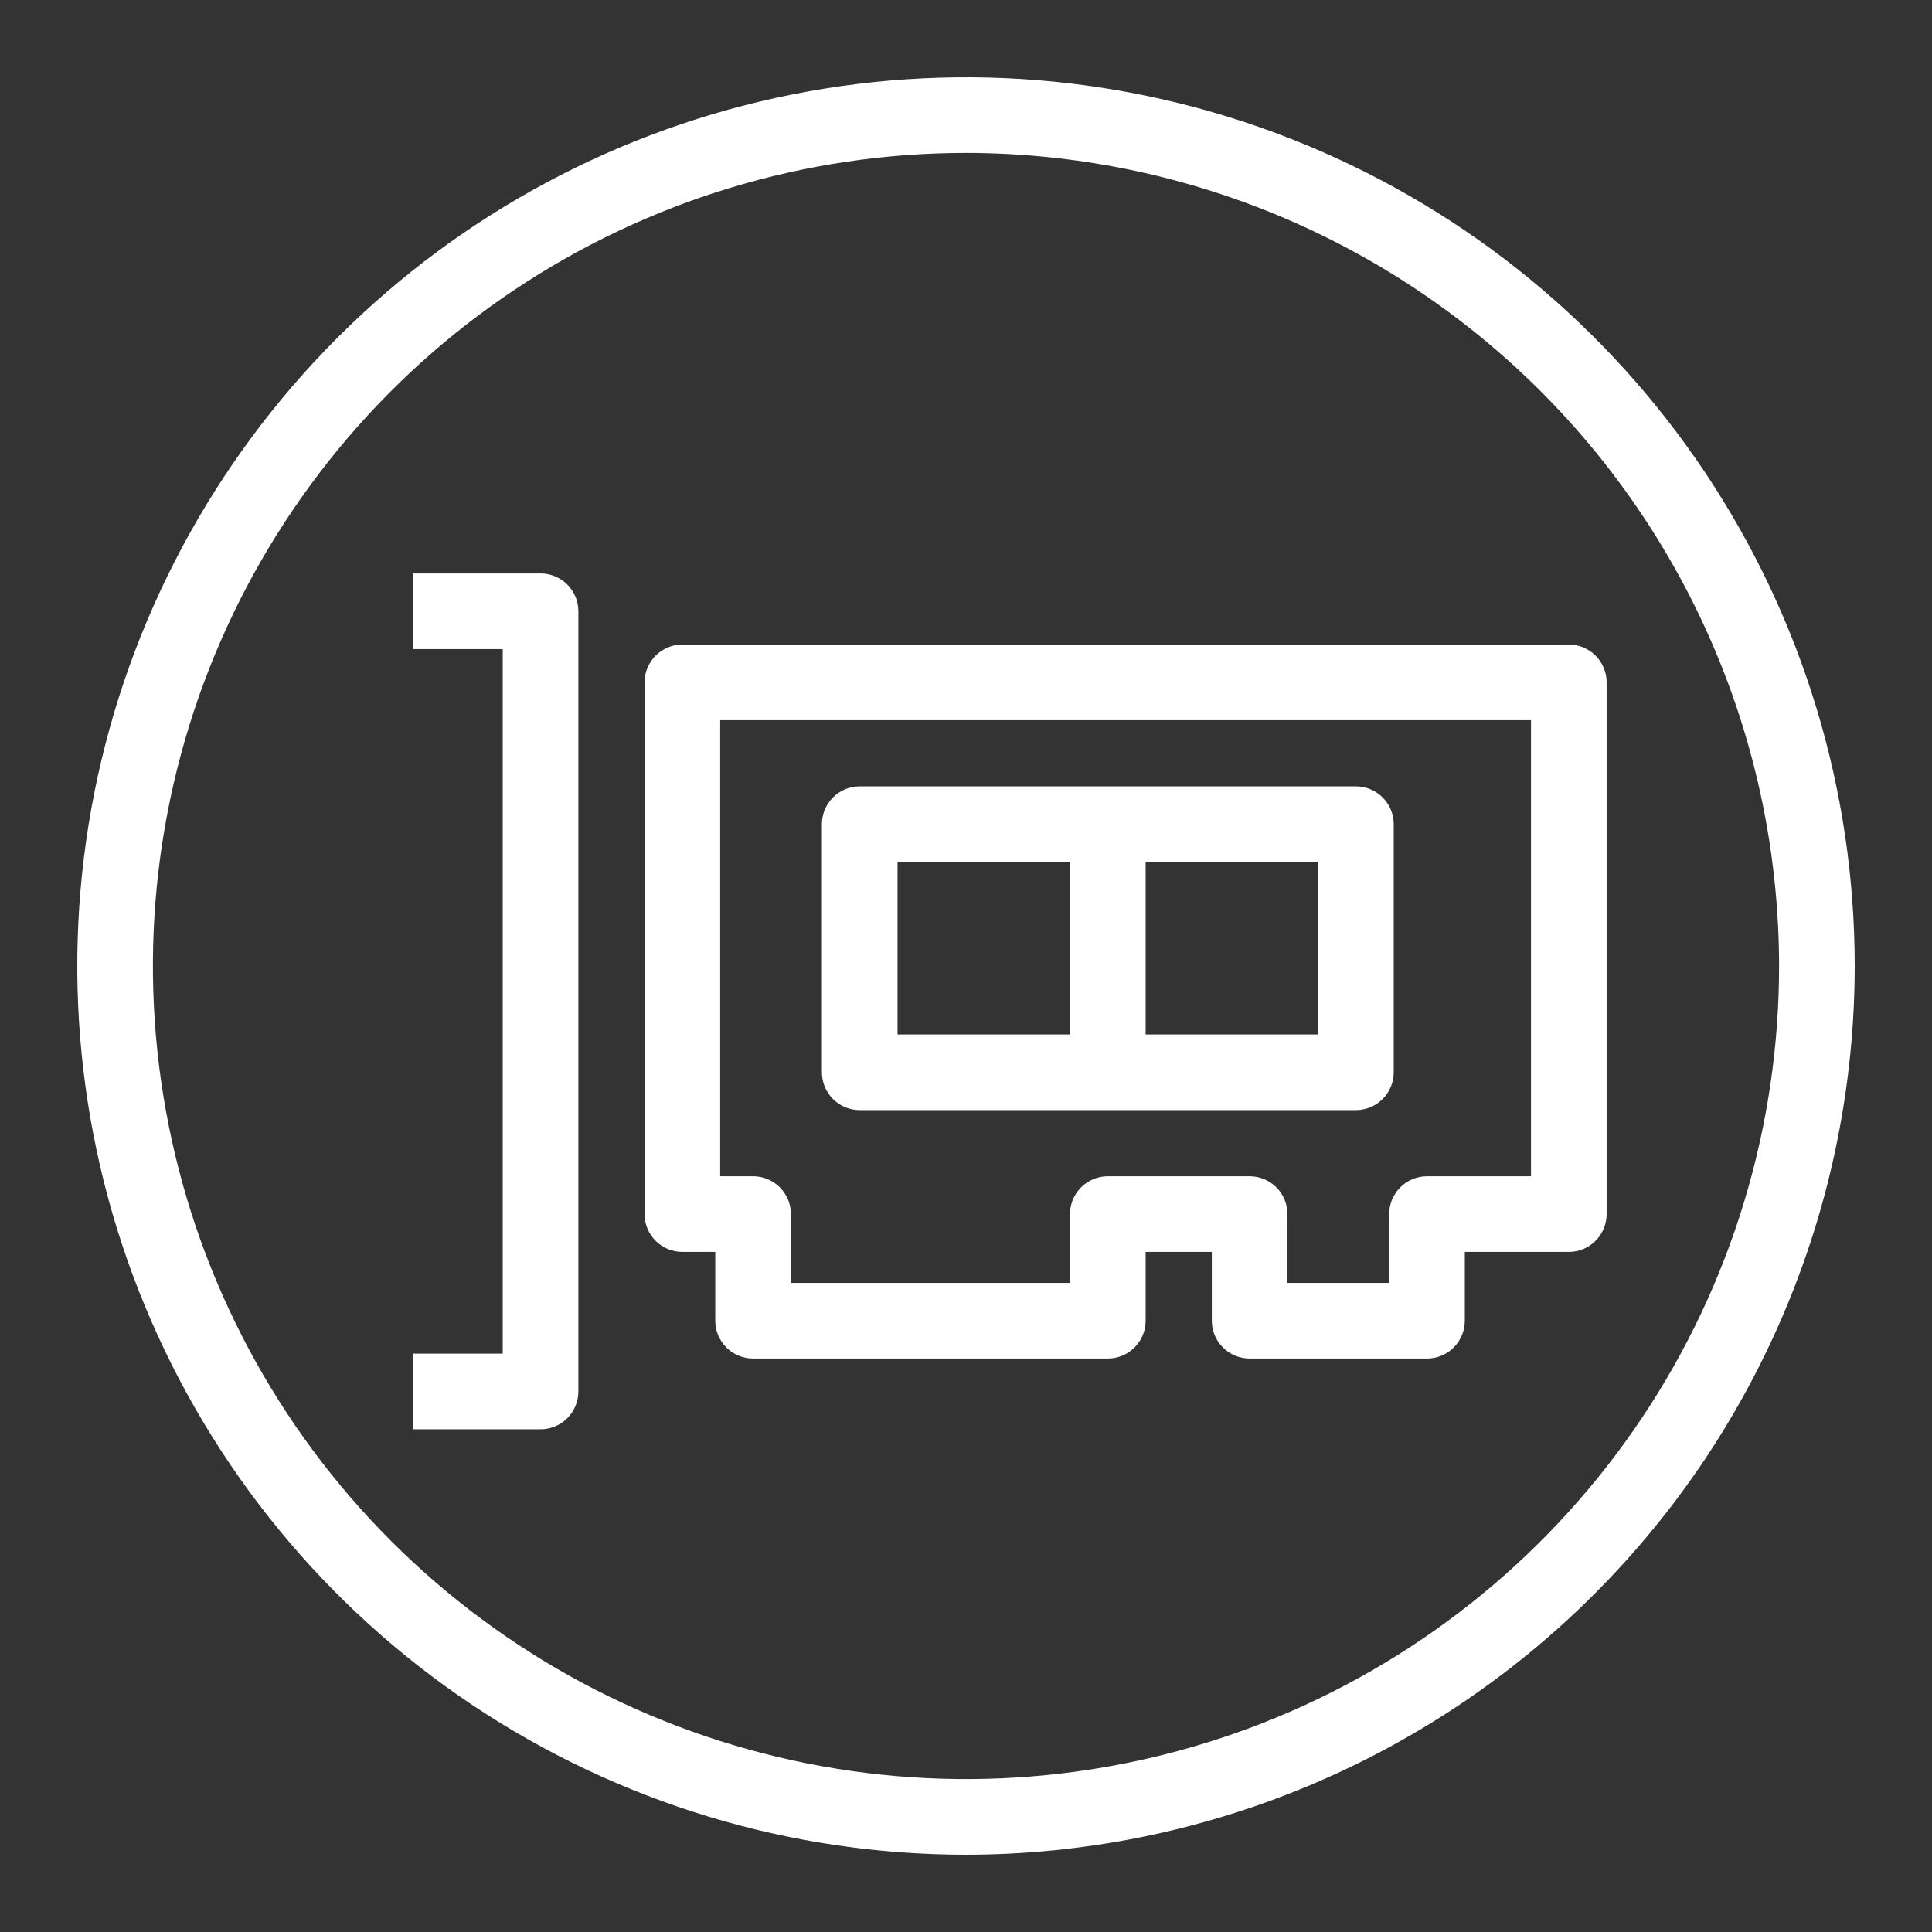 <svg width="100" height="100" viewBox="0 0 100 100" fill="none" xmlns="http://www.w3.org/2000/svg">
<rect x="0" y="0" width="100" height="100" fill="#333333" stroke="none"/>
<path fill-rule="evenodd" clip-rule="evenodd" d="M50 96C40.902 96 32.008 93.302 24.444 88.248C16.879 83.193 10.983 76.009 7.502 67.603C4.02 59.198 3.109 49.949 4.884 41.026C6.659 32.103 11.04 23.906 17.473 17.473C23.906 11.04 32.103 6.659 41.026 4.884C49.949 3.109 59.198 4.02 67.603 7.502C76.009 10.983 83.193 16.879 88.248 24.444C93.302 32.008 96 40.902 96 50C95.99 62.197 91.14 73.891 82.515 82.515C73.891 91.14 62.197 95.99 50 96ZM50 7.915C41.676 7.915 33.54 10.383 26.619 15.008C19.698 19.632 14.304 26.205 11.118 33.895C7.933 41.585 7.1 50.047 8.724 58.21C10.347 66.374 14.356 73.873 20.241 79.759C26.127 85.644 33.626 89.653 41.79 91.276C49.953 92.9 58.415 92.067 66.105 88.882C73.795 85.696 80.368 80.302 84.993 73.381C89.617 66.46 92.085 58.324 92.085 50C92.075 38.842 87.638 28.143 79.747 20.253C71.857 12.363 61.158 7.925 50 7.915ZM27.979 73.979H21.363V70.064H26.021V33.597H21.363V29.682H27.979C28.498 29.682 28.996 29.888 29.363 30.255C29.73 30.622 29.936 31.12 29.936 31.639V72.022C29.936 72.541 29.73 73.039 29.363 73.406C28.996 73.773 28.498 73.979 27.979 73.979ZM64.681 70.318H73.861C74.38 70.318 74.878 70.112 75.245 69.745C75.612 69.378 75.819 68.88 75.819 68.361V64.798H81.202C81.459 64.798 81.713 64.748 81.951 64.649C82.188 64.551 82.404 64.407 82.586 64.225C82.768 64.043 82.912 63.827 83.01 63.59C83.109 63.352 83.159 63.098 83.159 62.841V35.319C83.159 34.8 82.953 34.302 82.586 33.935C82.219 33.568 81.721 33.362 81.202 33.362H35.319C34.8 33.362 34.302 33.568 33.935 33.935C33.568 34.302 33.362 34.8 33.362 35.319V62.841C33.362 63.36 33.568 63.858 33.935 64.225C34.302 64.592 34.8 64.798 35.319 64.798H37.022V68.361C37.022 68.88 37.228 69.378 37.596 69.745C37.963 70.112 38.461 70.318 38.98 70.318H57.34C57.859 70.318 58.357 70.112 58.724 69.745C59.092 69.378 59.298 68.88 59.298 68.361V64.798H62.723V68.361C62.723 68.88 62.93 69.378 63.297 69.745C63.664 70.112 64.162 70.318 64.681 70.318ZM71.904 66.403H66.638V62.841C66.638 62.322 66.432 61.824 66.065 61.457C65.698 61.09 65.2 60.883 64.681 60.883H57.34C56.821 60.883 56.323 61.09 55.956 61.457C55.589 61.824 55.383 62.322 55.383 62.841V66.403H40.937V62.841C40.937 62.322 40.731 61.824 40.364 61.457C39.997 61.09 39.499 60.883 38.98 60.883H37.277V37.277H79.244V60.883H73.861C73.342 60.883 72.844 61.09 72.477 61.457C72.11 61.824 71.904 62.322 71.904 62.841V66.403ZM70.181 57.458H44.499C43.98 57.458 43.482 57.252 43.115 56.885C42.748 56.517 42.542 56.02 42.542 55.5V42.66C42.542 42.141 42.748 41.643 43.115 41.276C43.482 40.908 43.98 40.702 44.499 40.702H70.181C70.7 40.702 71.198 40.908 71.565 41.276C71.932 41.643 72.139 42.141 72.139 42.66V55.5C72.139 56.02 71.932 56.517 71.565 56.885C71.198 57.252 70.7 57.458 70.181 57.458ZM59.298 53.543H68.224V44.617H59.298V53.543ZM55.383 53.543V44.617H46.457V53.543H55.383Z" fill="white"/>
</svg>
